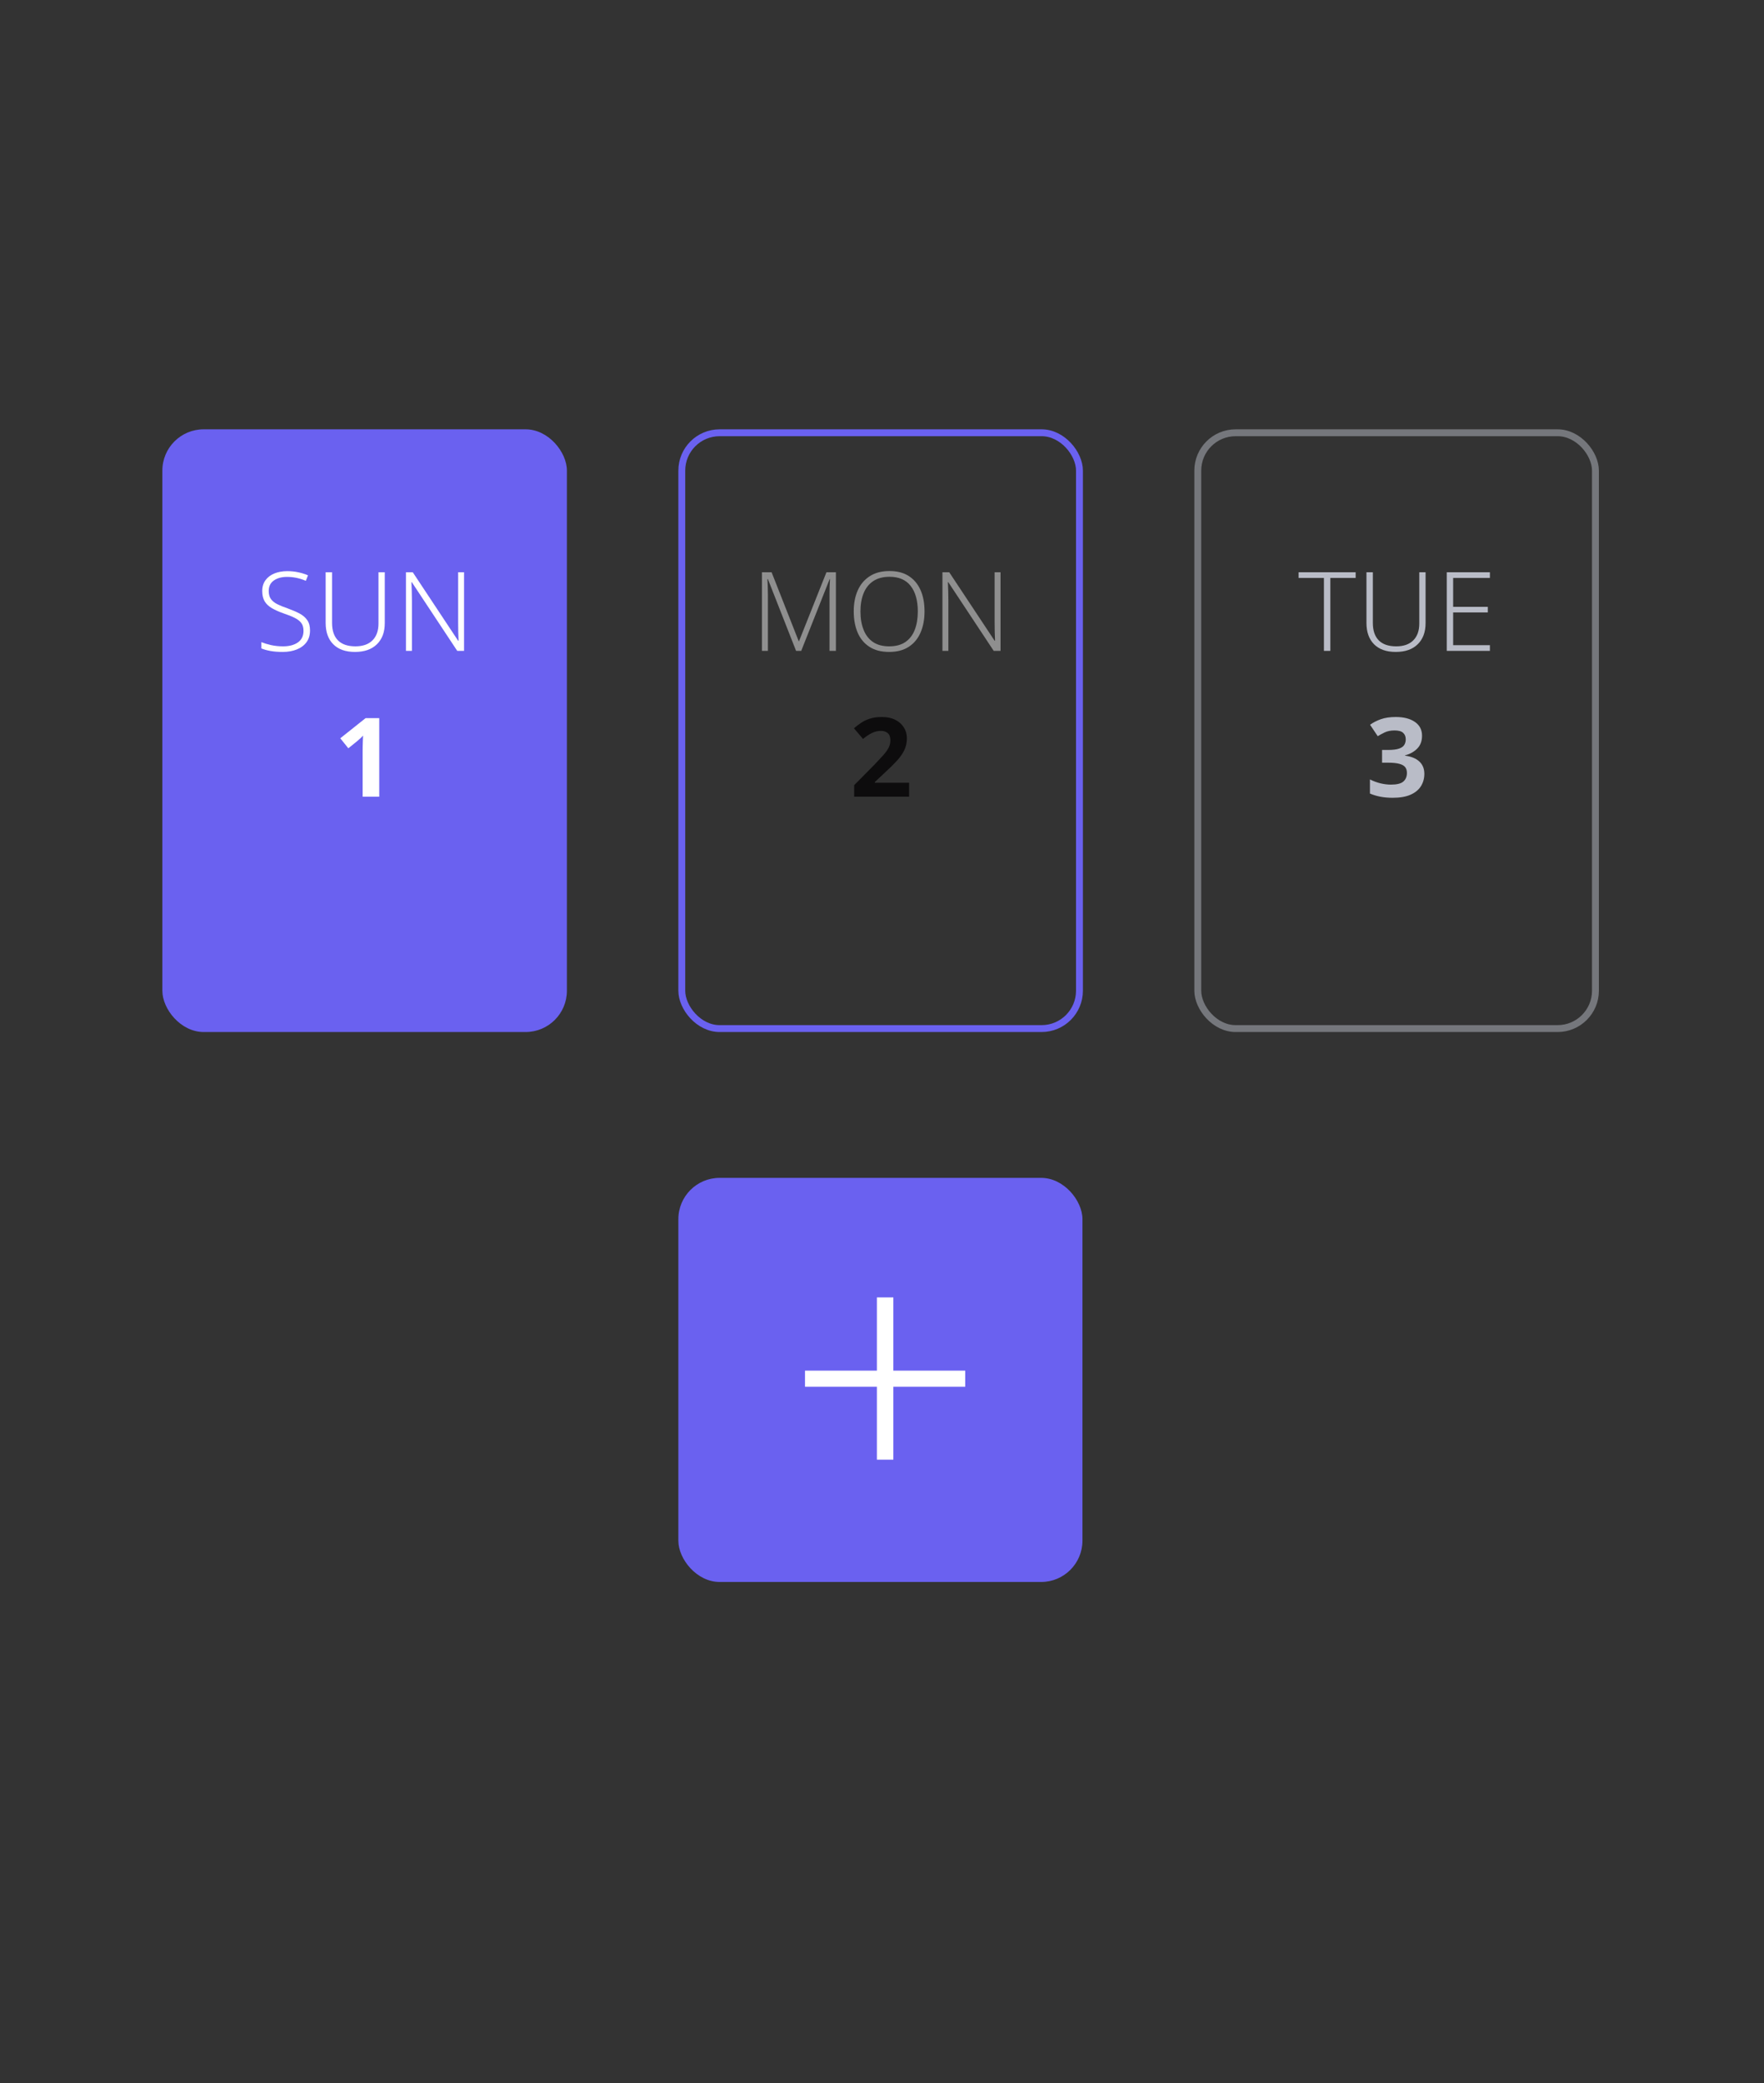 <svg width="1282" height="1514" viewBox="0 0 1282 1514" fill="none" xmlns="http://www.w3.org/2000/svg">
<rect x="0" y="0" width="1282" height="1514" fill="#333333" stroke="none"/>
<rect x="118" y="312" width="294" height="438" rx="30" fill="#6A61F0"/>
<path d="M225.305 458.117C225.305 461.529 224.458 464.393 222.766 466.711C221.047 469.029 218.69 470.786 215.695 471.984C212.727 473.182 209.315 473.781 205.461 473.781C202.049 473.781 199.068 473.547 196.516 473.078C193.964 472.609 191.776 471.997 189.953 471.242V466.672C191.984 467.479 194.341 468.195 197.023 468.82C199.732 469.419 202.661 469.719 205.812 469.719C210.161 469.719 213.703 468.781 216.438 466.906C219.198 465.005 220.578 462.18 220.578 458.43C220.578 456.164 220.07 454.315 219.055 452.883C218.013 451.424 216.411 450.148 214.25 449.055C212.089 447.961 209.328 446.854 205.969 445.734C202.74 444.589 199.992 443.365 197.727 442.062C195.435 440.76 193.664 439.12 192.414 437.141C191.19 435.135 190.578 432.609 190.578 429.562C190.578 426.411 191.372 423.768 192.961 421.633C194.523 419.497 196.672 417.87 199.406 416.75C202.167 415.63 205.305 415.07 208.82 415.07C211.607 415.07 214.25 415.344 216.75 415.891C219.25 416.411 221.62 417.154 223.859 418.117L222.258 422.102C217.805 420.201 213.273 419.25 208.664 419.25C204.732 419.25 201.516 420.122 199.016 421.867C196.542 423.586 195.305 426.125 195.305 429.484C195.305 431.932 195.839 433.885 196.906 435.344C197.974 436.828 199.523 438.078 201.555 439.094C203.586 440.109 206.06 441.112 208.977 442.102C212.284 443.299 215.188 444.549 217.688 445.852C220.109 447.154 221.984 448.768 223.312 450.695C224.641 452.596 225.305 455.07 225.305 458.117ZM275.07 453.156V415.891H279.641V452.844C279.641 459.354 277.74 464.471 273.938 468.195C270.161 471.919 264.836 473.781 257.961 473.781C251.138 473.781 245.878 471.919 242.18 468.195C238.508 464.471 236.672 459.302 236.672 452.688V415.891H241.32V452.688C241.32 458.234 242.753 462.466 245.617 465.383C248.508 468.273 252.727 469.719 258.273 469.719C263.664 469.719 267.805 468.273 270.695 465.383C273.612 462.466 275.07 458.391 275.07 453.156ZM332.961 415.891H337.258V473H332.297L299.289 423.078H299.016C299.12 425.161 299.198 427.362 299.25 429.68C299.328 431.997 299.367 434.432 299.367 436.984V473H295.031V415.891H299.992L332.961 465.656H333.273C333.169 463.99 333.091 461.867 333.039 459.289C332.987 456.685 332.961 454.289 332.961 452.102V415.891ZM265.695 521.891H275.617V579H263.547V545.953C263.547 545.068 263.56 543.961 263.586 542.633C263.612 541.279 263.651 539.885 263.703 538.453C263.755 537.021 263.807 535.732 263.859 534.586C263.599 534.924 263.026 535.51 262.141 536.344C261.255 537.151 260.435 537.88 259.68 538.531L253.156 543.805L247.297 536.539L265.695 521.891Z" fill="white"/>
<rect x="493" y="856" width="293.671" height="293.671" rx="30" fill="#6A61F0"/>
<path d="M637.283 942.866H649.246V996.089H701.492V1007.81H649.246V1060.79H637.283V1007.81H585.037V996.089H637.283V942.866Z" fill="white"/>
<rect x="495.5" y="314.5" width="289" height="433" rx="27.5" stroke="#6A61F0" stroke-width="5"/>
<path d="M602.961 420.852L582.297 473H578.547L558.078 420.852H557.727C557.831 422.284 557.909 423.951 557.961 425.852C558.039 427.727 558.078 429.732 558.078 431.867V473H553.742V415.891H560.773L580.461 465.969H580.695L600.617 415.891H607.492V473H602.844V431.398C602.844 429.576 602.87 427.74 602.922 425.891C603 424.016 603.091 422.336 603.195 420.852H602.961ZM671.906 444.367C671.906 450.148 670.943 455.266 669.016 459.719C667.089 464.146 664.224 467.596 660.422 470.07C656.62 472.544 651.88 473.781 646.203 473.781C640.448 473.781 635.669 472.544 631.867 470.07C628.039 467.596 625.174 464.133 623.273 459.68C621.398 455.227 620.461 450.096 620.461 444.289C620.461 438.482 621.438 433.391 623.391 429.016C625.344 424.641 628.247 421.216 632.102 418.742C635.956 416.242 640.747 414.992 646.477 414.992C651.997 414.992 656.62 416.177 660.344 418.547C664.094 420.917 666.958 424.289 668.938 428.664C670.917 433.039 671.906 438.273 671.906 444.367ZM625.344 444.367C625.344 449.471 626.099 453.898 627.609 457.648C629.094 461.477 631.372 464.445 634.445 466.555C637.544 468.664 641.464 469.719 646.203 469.719C651.021 469.719 654.966 468.664 658.039 466.555C661.086 464.445 663.339 461.503 664.797 457.727C666.281 453.924 667.023 449.471 667.023 444.367C667.023 436.477 665.305 430.305 661.867 425.852C658.43 421.398 653.299 419.172 646.477 419.172C641.737 419.172 637.792 420.214 634.641 422.297C631.49 424.406 629.146 427.362 627.609 431.164C626.099 434.94 625.344 439.341 625.344 444.367ZM722.844 415.891H727.141V473H722.18L689.172 423.078H688.898C689.003 425.161 689.081 427.362 689.133 429.68C689.211 431.997 689.25 434.432 689.25 436.984V473H684.914V415.891H689.875L722.844 465.656H723.156C723.052 463.99 722.974 461.867 722.922 459.289C722.87 456.685 722.844 454.289 722.844 452.102V415.891Z" fill="#8F8F8F"/>
<path d="M635.812 568.844H660.695V579H620.773V570.602L635.109 556.109C636.542 554.625 637.831 553.258 638.977 552.008C640.148 550.758 641.177 549.638 642.062 548.648C643.833 546.643 645.109 544.833 645.891 543.219C646.698 541.578 647.102 539.82 647.102 537.945C647.102 535.654 646.477 533.948 645.227 532.828C643.977 531.708 642.284 531.148 640.148 531.148C637.961 531.148 635.826 531.656 633.742 532.672C631.659 533.688 629.471 535.133 627.18 537.008L620.617 529.234C621.424 528.557 622.258 527.893 623.117 527.242C623.977 526.565 624.875 525.914 625.812 525.289C627.688 524.039 629.836 523.023 632.258 522.242C634.68 521.461 637.596 521.07 641.008 521.07C644.758 521.07 647.974 521.747 650.656 523.102C653.339 524.456 655.409 526.305 656.867 528.648C658.352 530.966 659.094 533.596 659.094 536.539C659.094 539.638 658.469 542.503 657.219 545.133C655.969 547.737 654.159 550.328 651.789 552.906C649.419 555.484 646.555 558.31 643.195 561.383L635.812 568.297V568.844Z" fill="#0D0C0D"/>
<rect x="870.5" y="314.5" width="289" height="433" rx="27.5" stroke="#B9BCC7" stroke-opacity="0.5" stroke-width="5"/>
<path d="M985.227 420.031H966.828V473H962.18V420.031H943.781V415.891H985.227V420.031ZM1031.48 453.156V415.891H1036.05V452.844C1036.05 459.354 1034.15 464.471 1030.34 468.195C1026.57 471.919 1021.24 473.781 1014.37 473.781C1007.54 473.781 1002.28 471.919 998.586 468.195C994.914 464.471 993.078 459.302 993.078 452.688V415.891H997.727V452.688C997.727 458.234 999.159 462.466 1002.02 465.383C1004.91 468.273 1009.13 469.719 1014.68 469.719C1020.07 469.719 1024.21 468.273 1027.1 465.383C1030.02 462.466 1031.48 458.391 1031.48 453.156ZM1056.09 468.859H1082.8V473H1051.44V415.891H1082.8V420.031H1056.09V441.008H1081.28V445.07H1056.09V468.859ZM1033.47 534.664C1033.47 538.622 1032.27 541.773 1029.88 544.117C1027.51 546.461 1024.59 548.062 1021.12 548.922V549.156C1025.66 549.755 1029.12 551.174 1031.52 553.414C1033.94 555.654 1035.15 558.635 1035.15 562.359C1035.15 565.667 1034.34 568.635 1032.73 571.266C1031.09 573.922 1028.57 576.005 1025.19 577.516C1021.8 579.026 1017.44 579.781 1012.1 579.781C1005.88 579.781 1000.38 578.753 995.617 576.695V566.422C998.065 567.672 1000.62 568.622 1003.27 569.273C1005.96 569.898 1008.47 570.211 1010.81 570.211C1015.14 570.211 1018.16 569.469 1019.88 567.984C1021.62 566.474 1022.49 564.365 1022.49 561.656C1022.49 560.094 1022.1 558.753 1021.32 557.633C1020.51 556.513 1019.11 555.68 1017.1 555.133C1015.1 554.56 1012.31 554.273 1008.74 554.273H1004.41V545.016H1008.82C1012.31 545.016 1014.99 544.677 1016.87 544C1018.72 543.323 1019.97 542.411 1020.62 541.266C1021.29 540.12 1021.63 538.805 1021.63 537.32C1021.63 535.289 1020.99 533.701 1019.72 532.555C1018.47 531.409 1016.39 530.836 1013.47 530.836C1010.73 530.836 1008.35 531.318 1006.32 532.281C1004.32 533.245 1002.64 534.156 1001.28 535.016L995.695 526.695C997.935 525.081 1000.55 523.74 1003.55 522.672C1006.57 521.604 1010.16 521.07 1014.33 521.07C1020.21 521.07 1024.88 522.268 1028.31 524.664C1031.75 527.034 1033.47 530.367 1033.47 534.664Z" fill="#B9BCC7"/>
</svg>
